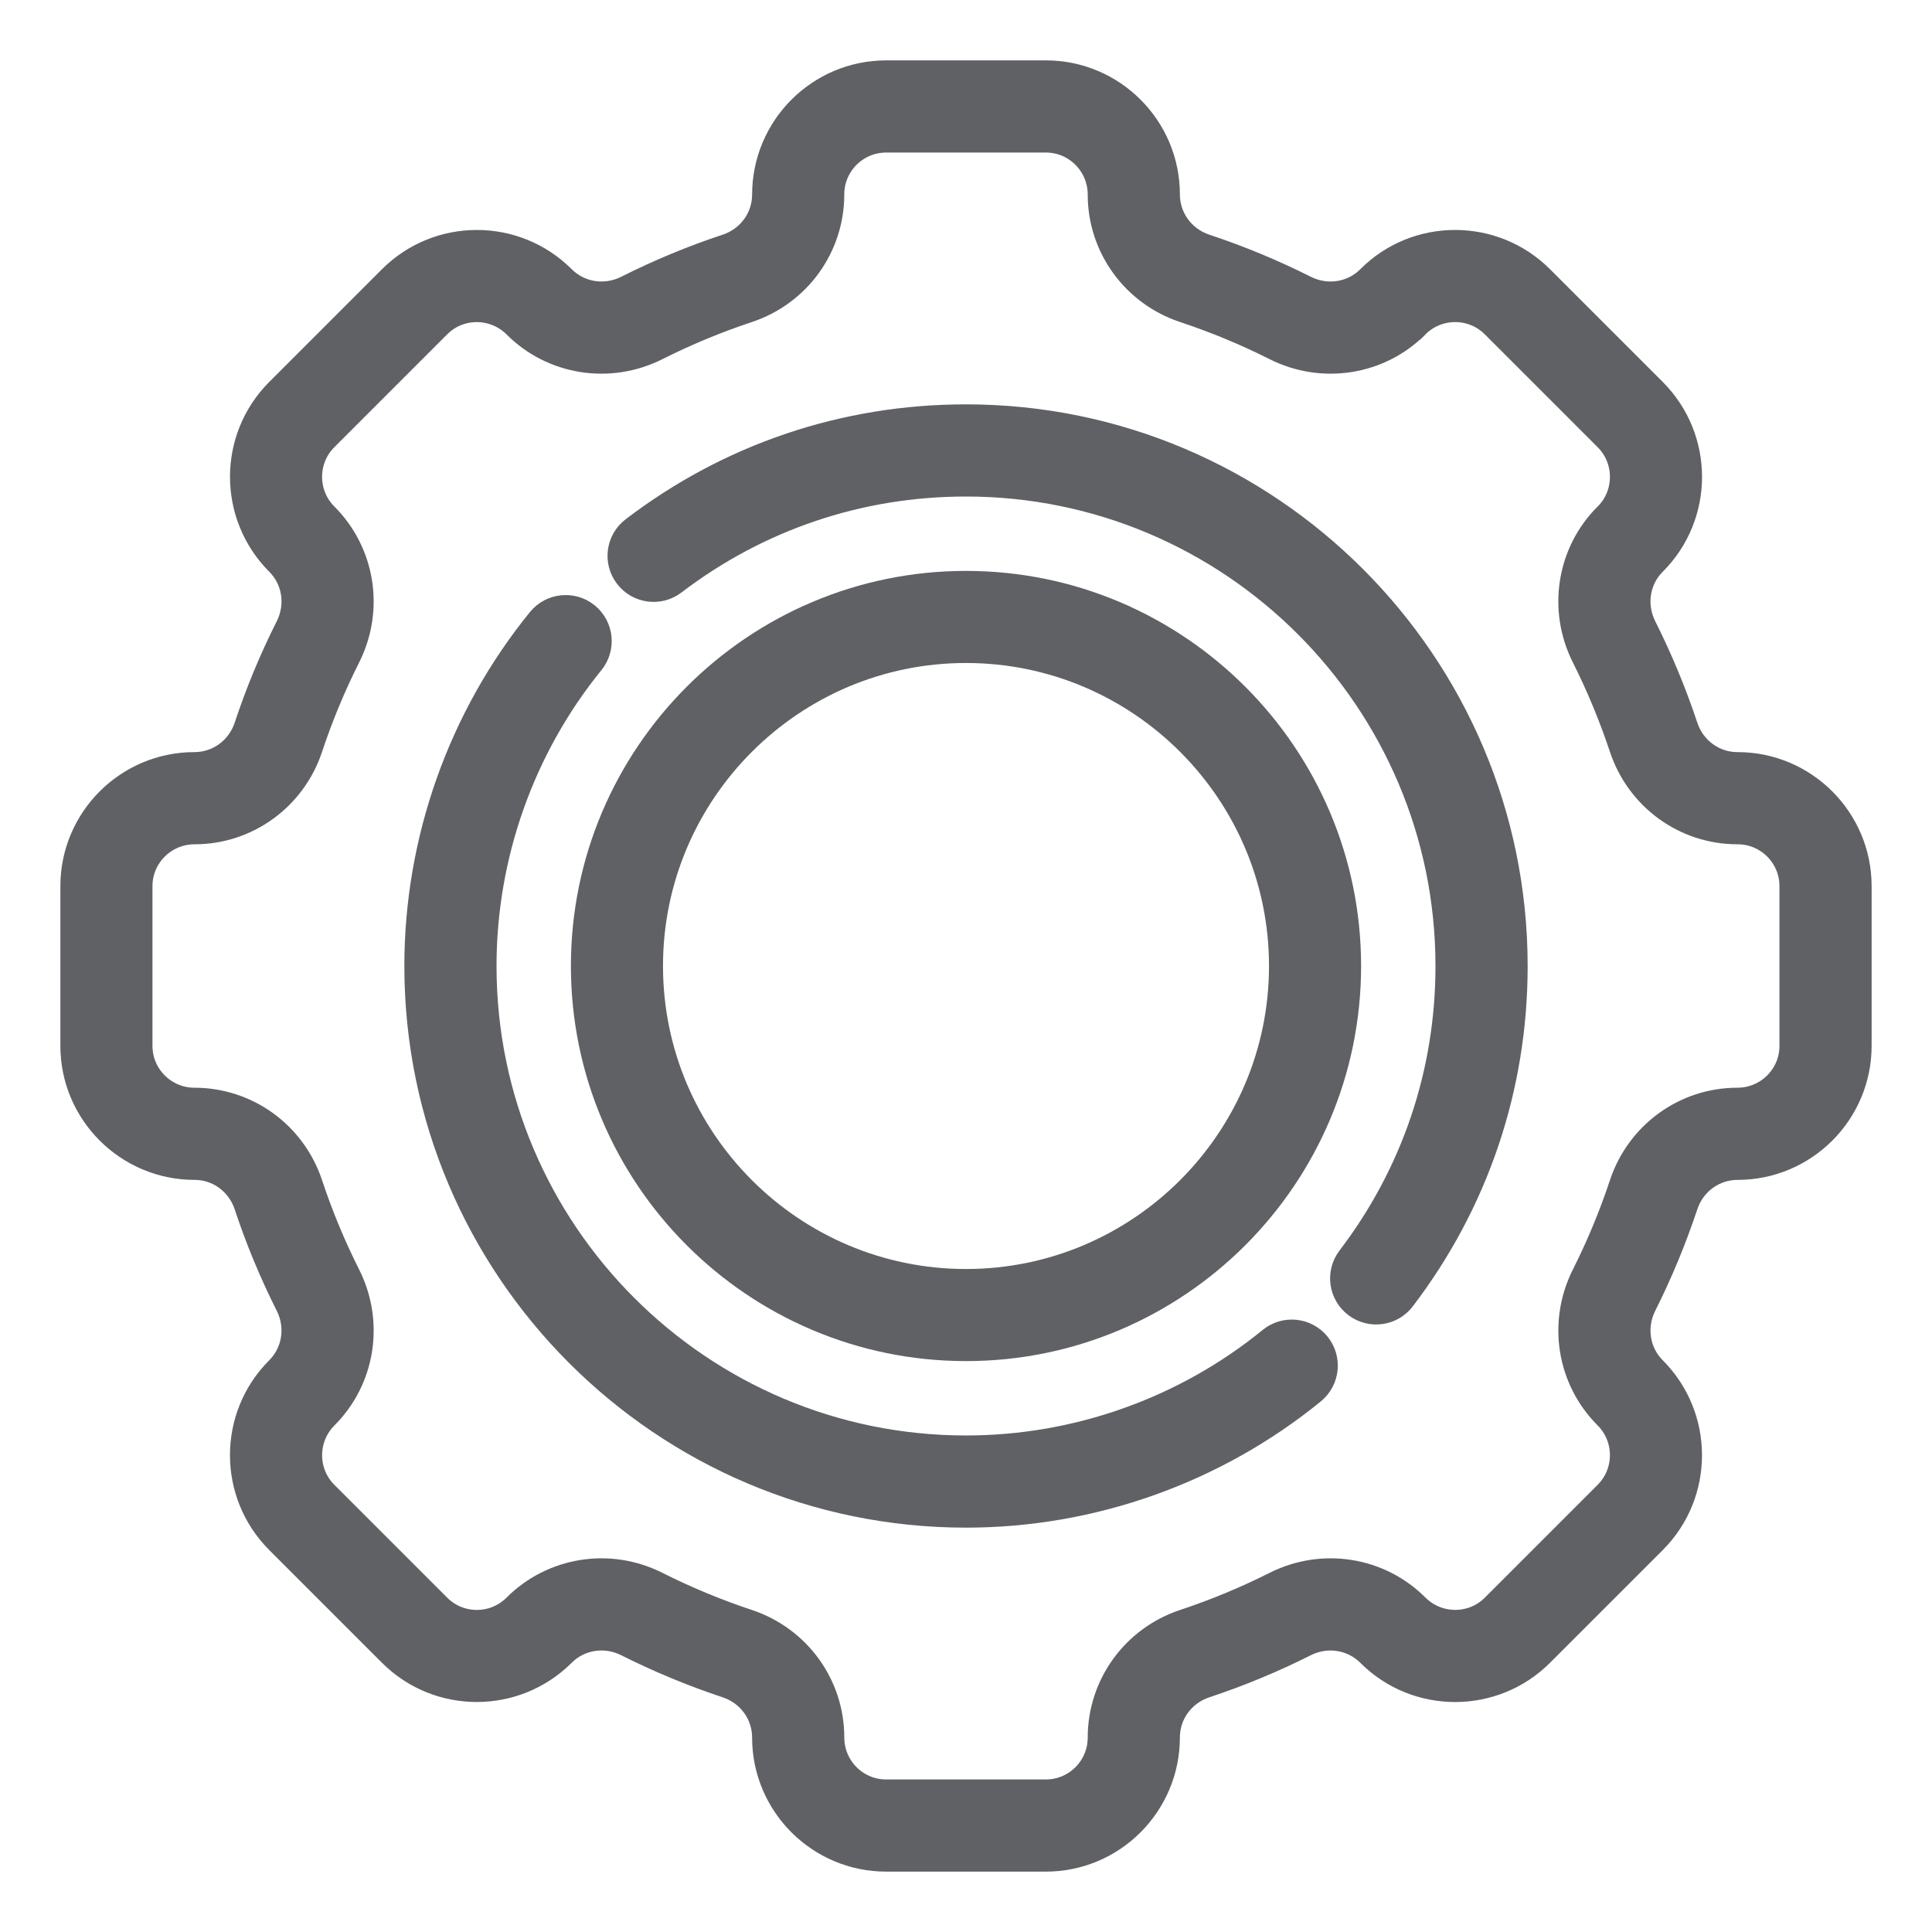 <?xml version="1.0" encoding="UTF-8"?>
<svg width="24px" height="24px" viewBox="0 0 24 24" version="1.1" xmlns="http://www.w3.org/2000/svg" xmlns:xlink="http://www.w3.org/1999/xlink">
    <title>Manage</title>
    <g id="Dashboard-" stroke="none" stroke-width="1" fill="none" fill-rule="evenodd">
        <g id="Artboard-00_5" transform="translate(-20, -363)" fill="#5F6165" fill-rule="nonzero" stroke="#5F6165" stroke-width="0.5">
            <g id="Group-7-Copy-2" transform="translate(0, 349)">
                <g id="Manage" transform="translate(21, 15)">
                    <path d="M20.585,8.593 L20.582,8.593 C20.249,8.593 19.955,8.378 19.848,8.058 C19.708,7.637 19.536,7.222 19.337,6.826 C19.186,6.523 19.242,6.162 19.476,5.928 C19.476,5.928 19.479,5.925 19.48,5.924 C20.031,5.373 20.031,4.475 19.48,3.923 L18.077,2.52 C17.525,1.969 16.627,1.969 16.077,2.519 C16.076,2.52 16.073,2.523 16.073,2.523 C15.838,2.758 15.477,2.814 15.174,2.663 C14.777,2.463 14.362,2.291 13.942,2.152 C13.622,2.045 13.407,1.751 13.407,1.415 C13.407,0.635 12.772,0 11.992,0 L10.008,0 C9.228,0 8.593,0.635 8.593,1.418 C8.593,1.751 8.378,2.045 8.058,2.152 C7.637,2.291 7.223,2.463 6.826,2.663 C6.523,2.814 6.162,2.758 5.924,2.52 C5.373,1.969 4.475,1.969 3.923,2.52 L2.52,3.923 C1.969,4.475 1.969,5.373 2.523,5.927 C2.758,6.162 2.814,6.523 2.663,6.826 C2.463,7.223 2.291,7.637 2.152,8.058 C2.045,8.378 1.751,8.593 1.415,8.593 C0.635,8.593 -2.44249065e-15,9.228 -2.44249065e-15,10.008 L-2.44249065e-15,11.992 C-2.44249065e-15,12.772 0.635,13.407 1.418,13.407 C1.751,13.407 2.045,13.622 2.152,13.942 C2.291,14.363 2.463,14.777 2.663,15.174 C2.814,15.477 2.758,15.838 2.52,16.076 C1.969,16.627 1.969,17.525 2.52,18.077 L3.923,19.48 C4.475,20.031 5.373,20.031 5.927,19.477 C6.162,19.242 6.523,19.186 6.826,19.337 C7.223,19.537 7.637,19.708 8.058,19.848 C8.378,19.955 8.593,20.249 8.593,20.585 C8.593,21.365 9.228,22 10.008,22 L11.992,22 C12.772,22 13.407,21.365 13.407,20.582 C13.407,20.249 13.622,19.955 13.942,19.848 C14.362,19.709 14.777,19.537 15.174,19.337 C15.477,19.186 15.838,19.242 16.076,19.48 C16.627,20.031 17.525,20.031 18.077,19.48 L19.48,18.077 C20.031,17.525 20.031,16.627 19.477,16.073 C19.242,15.838 19.186,15.477 19.337,15.174 C19.536,14.778 19.708,14.363 19.848,13.942 C19.955,13.622 20.249,13.407 20.585,13.407 C21.365,13.407 22,12.772 22,11.992 L22,10.008 C22,9.228 21.365,8.593 20.585,8.593 Z M21.355,11.992 C21.355,12.417 21.01,12.762 20.582,12.762 C19.971,12.762 19.431,13.155 19.237,13.738 C19.107,14.13 18.947,14.516 18.761,14.885 C18.485,15.436 18.589,16.097 19.024,16.531 C19.324,16.832 19.324,17.321 19.024,17.621 L17.621,19.024 C17.321,19.324 16.832,19.324 16.529,19.021 C16.097,18.589 15.436,18.485 14.885,18.761 C14.516,18.947 14.13,19.107 13.738,19.237 C13.155,19.431 12.762,19.971 12.762,20.585 C12.762,21.01 12.417,21.355 11.992,21.355 L10.008,21.355 C9.583,21.355 9.238,21.01 9.238,20.582 C9.238,19.971 8.845,19.431 8.262,19.237 C7.87,19.107 7.484,18.947 7.115,18.761 C6.562,18.484 5.902,18.59 5.468,19.024 C5.168,19.324 4.679,19.324 4.379,19.024 L2.976,17.621 C2.676,17.321 2.676,16.832 2.979,16.529 C3.411,16.097 3.515,15.436 3.239,14.885 C3.053,14.516 2.893,14.13 2.763,13.738 C2.569,13.155 2.029,12.762 1.415,12.762 C0.99,12.762 0.644,12.417 0.644,11.992 L0.644,10.008 C0.644,9.583 0.99,9.238 1.418,9.238 C2.029,9.238 2.569,8.845 2.763,8.262 C2.893,7.87 3.053,7.484 3.239,7.115 C3.515,6.564 3.411,5.903 2.976,5.468 C2.676,5.168 2.676,4.679 2.976,4.379 L4.379,2.976 C4.679,2.676 5.168,2.676 5.471,2.979 C5.903,3.411 6.564,3.515 7.115,3.239 C7.484,3.053 7.87,2.893 8.262,2.763 C8.845,2.569 9.238,2.029 9.238,1.415 C9.238,0.99 9.583,0.645 10.008,0.645 L11.992,0.645 C12.417,0.645 12.762,0.99 12.762,1.418 C12.762,2.029 13.155,2.569 13.738,2.763 C14.13,2.893 14.516,3.053 14.885,3.239 C15.436,3.515 16.097,3.411 16.528,2.98 C16.528,2.979 16.531,2.976 16.532,2.976 C16.832,2.676 17.321,2.676 17.621,2.976 L19.024,4.379 C19.324,4.679 19.324,5.168 19.025,5.468 C19.025,5.468 19.021,5.471 19.021,5.471 C18.589,5.903 18.485,6.564 18.761,7.115 C18.947,7.484 19.106,7.87 19.237,8.262 C19.431,8.845 19.971,9.238 20.582,9.238 L20.585,9.238 C21.01,9.238 21.355,9.583 21.355,10.008 L21.355,11.992 Z" id="Shape"></path>
                    <path d="M14.843,15.715 C13.762,16.597 12.398,17.082 11,17.082 C7.646,17.082 4.918,14.354 4.918,11 C4.918,9.607 5.4,8.246 6.277,7.167 C6.389,7.029 6.368,6.826 6.23,6.714 C6.092,6.602 5.889,6.623 5.777,6.761 C4.807,7.954 4.273,9.46 4.273,11 C4.273,14.709 7.291,17.727 11,17.727 C12.546,17.727 14.055,17.189 15.251,16.214 C15.388,16.101 15.409,15.898 15.296,15.76 C15.184,15.623 14.981,15.602 14.843,15.715 L14.843,15.715 Z" id="Path"></path>
                    <path d="M11,6.342 C8.431,6.342 6.342,8.431 6.342,11 C6.342,13.569 8.431,15.658 11,15.658 C13.569,15.658 15.658,13.569 15.658,11 C15.658,8.431 13.569,6.342 11,6.342 L11,6.342 Z M11,15.014 C8.787,15.014 6.986,13.213 6.986,11 C6.986,8.787 8.787,6.986 11,6.986 C13.213,6.986 15.014,8.787 15.014,11 C15.014,13.213 13.213,15.014 11,15.014 Z" id="Shape"></path>
                    <path d="M11,4.273 C9.513,4.273 8.103,4.749 6.924,5.649 C6.782,5.757 6.755,5.959 6.863,6.1 C6.971,6.242 7.173,6.269 7.314,6.161 C8.381,5.348 9.655,4.918 11,4.918 C14.354,4.918 17.082,7.646 17.082,11 C17.082,12.345 16.652,13.619 15.839,14.686 C15.731,14.827 15.758,15.029 15.9,15.137 C16.041,15.245 16.243,15.218 16.351,15.077 C17.251,13.897 17.727,12.487 17.727,11 C17.727,7.291 14.709,4.273 11,4.273 Z" id="Path"></path>
                </g>
            </g>
        </g>
    </g>
</svg>